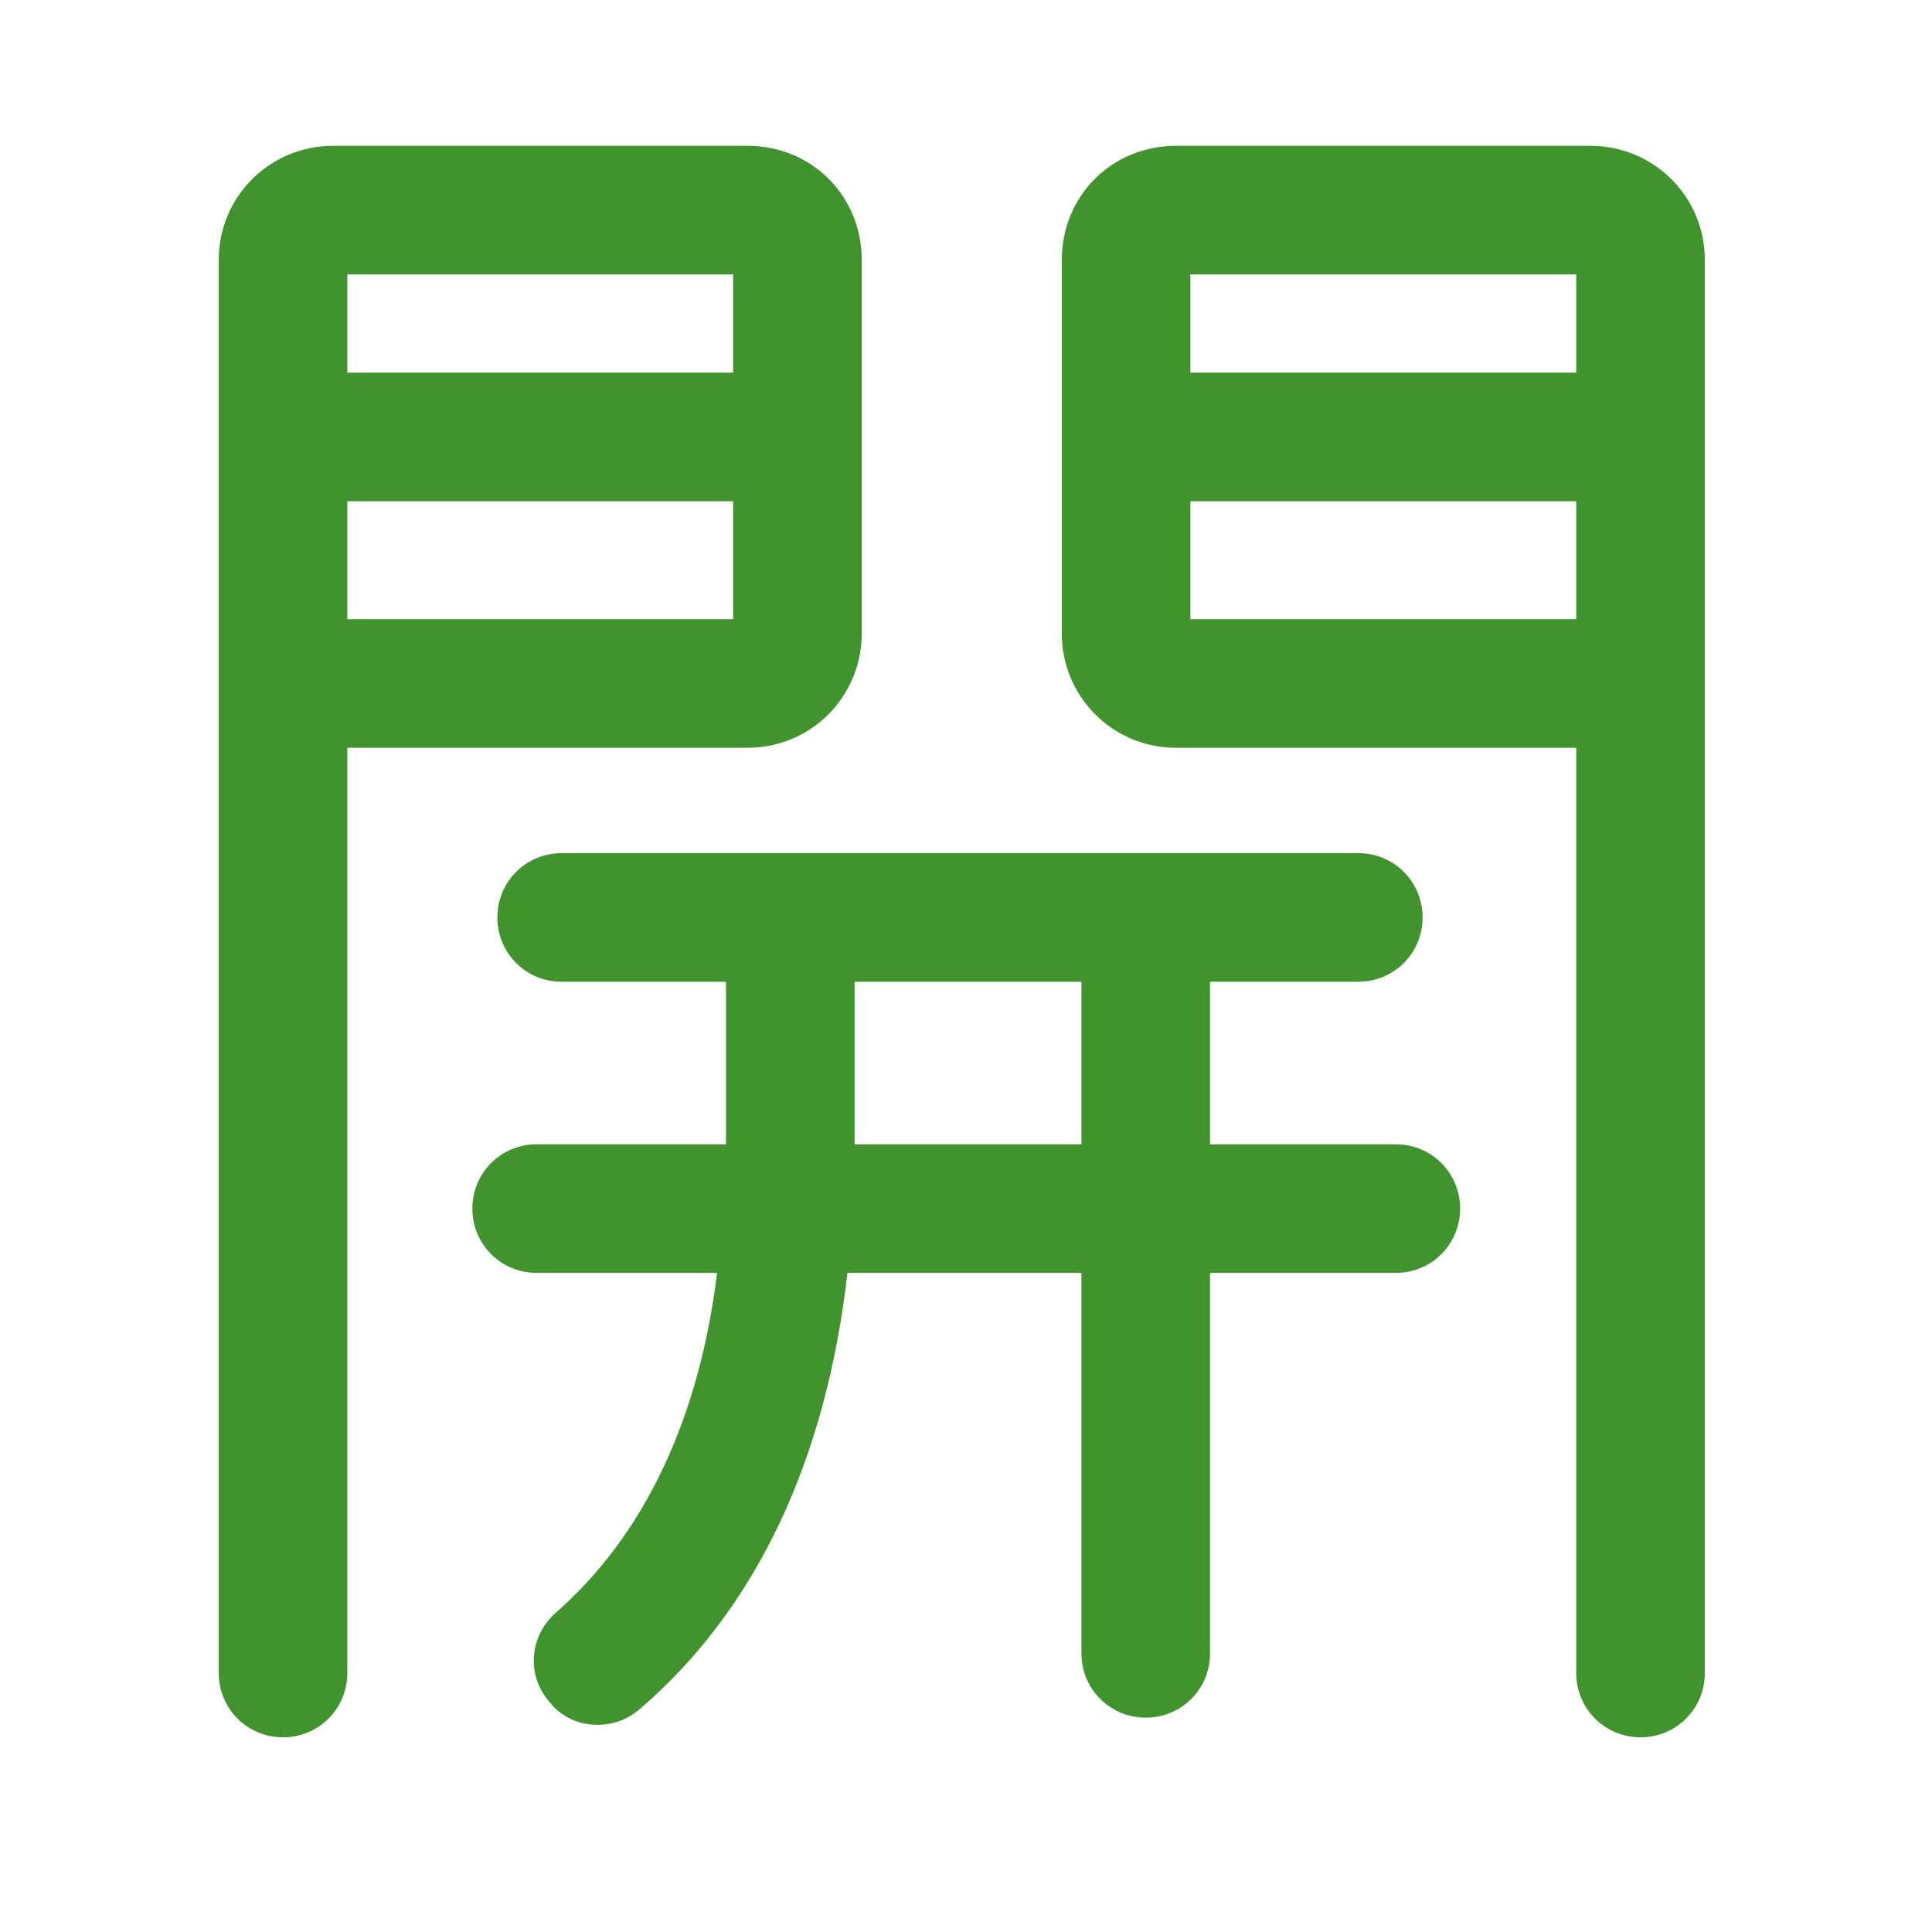 <svg  viewBox="0 0 53 53" fill="none" xmlns="http://www.w3.org/2000/svg">
<path d="M23.64 17.377V7.136C23.64 5.372 22.268 4 20.504 4H9.136C7.421 4 6 5.372 6 7.136V45.895C6 46.875 6.784 47.659 7.764 47.659C8.744 47.659 9.528 46.875 9.528 45.895V20.513H20.504C22.268 20.513 23.64 19.092 23.64 17.377ZM43.632 4H32.264C30.5 4 29.128 5.372 29.128 7.136V17.377C29.128 19.092 30.5 20.513 32.264 20.513H43.24V45.895C43.24 46.875 44.024 47.659 45.004 47.659C45.984 47.659 46.768 46.875 46.768 45.895V7.136C46.768 5.372 45.347 4 43.632 4ZM20.112 7.528V10.223H9.528V7.528H20.112ZM43.24 7.528V10.223H32.656V7.528H43.24ZM9.528 16.985V13.751H20.112V16.985H9.528ZM32.656 16.985V13.751H43.24V16.985H32.656ZM38.291 31.391H33.195V26.932H37.262C38.242 26.932 39.026 26.148 39.026 25.168C39.026 24.188 38.242 23.404 37.262 23.404H15.408C14.428 23.404 13.644 24.188 13.644 25.168C13.644 26.148 14.428 26.932 15.408 26.932H19.916V31.391H14.722C13.742 31.391 12.958 32.175 12.958 33.155C12.958 34.135 13.742 34.919 14.722 34.919H19.671C19.181 38.937 17.662 42.122 15.261 44.229C14.526 44.866 14.428 45.944 15.065 46.679C15.408 47.12 15.898 47.316 16.388 47.316C16.829 47.316 17.221 47.169 17.564 46.875C20.749 44.131 22.66 40.064 23.248 34.919H29.667V45.356C29.667 46.336 30.451 47.12 31.431 47.12C32.411 47.12 33.195 46.336 33.195 45.356V34.919H38.291C39.271 34.919 40.055 34.135 40.055 33.155C40.055 32.175 39.271 31.391 38.291 31.391ZM23.444 31.391V26.932H29.667V31.391H23.444Z" fill="#41942D"/>
</svg>
